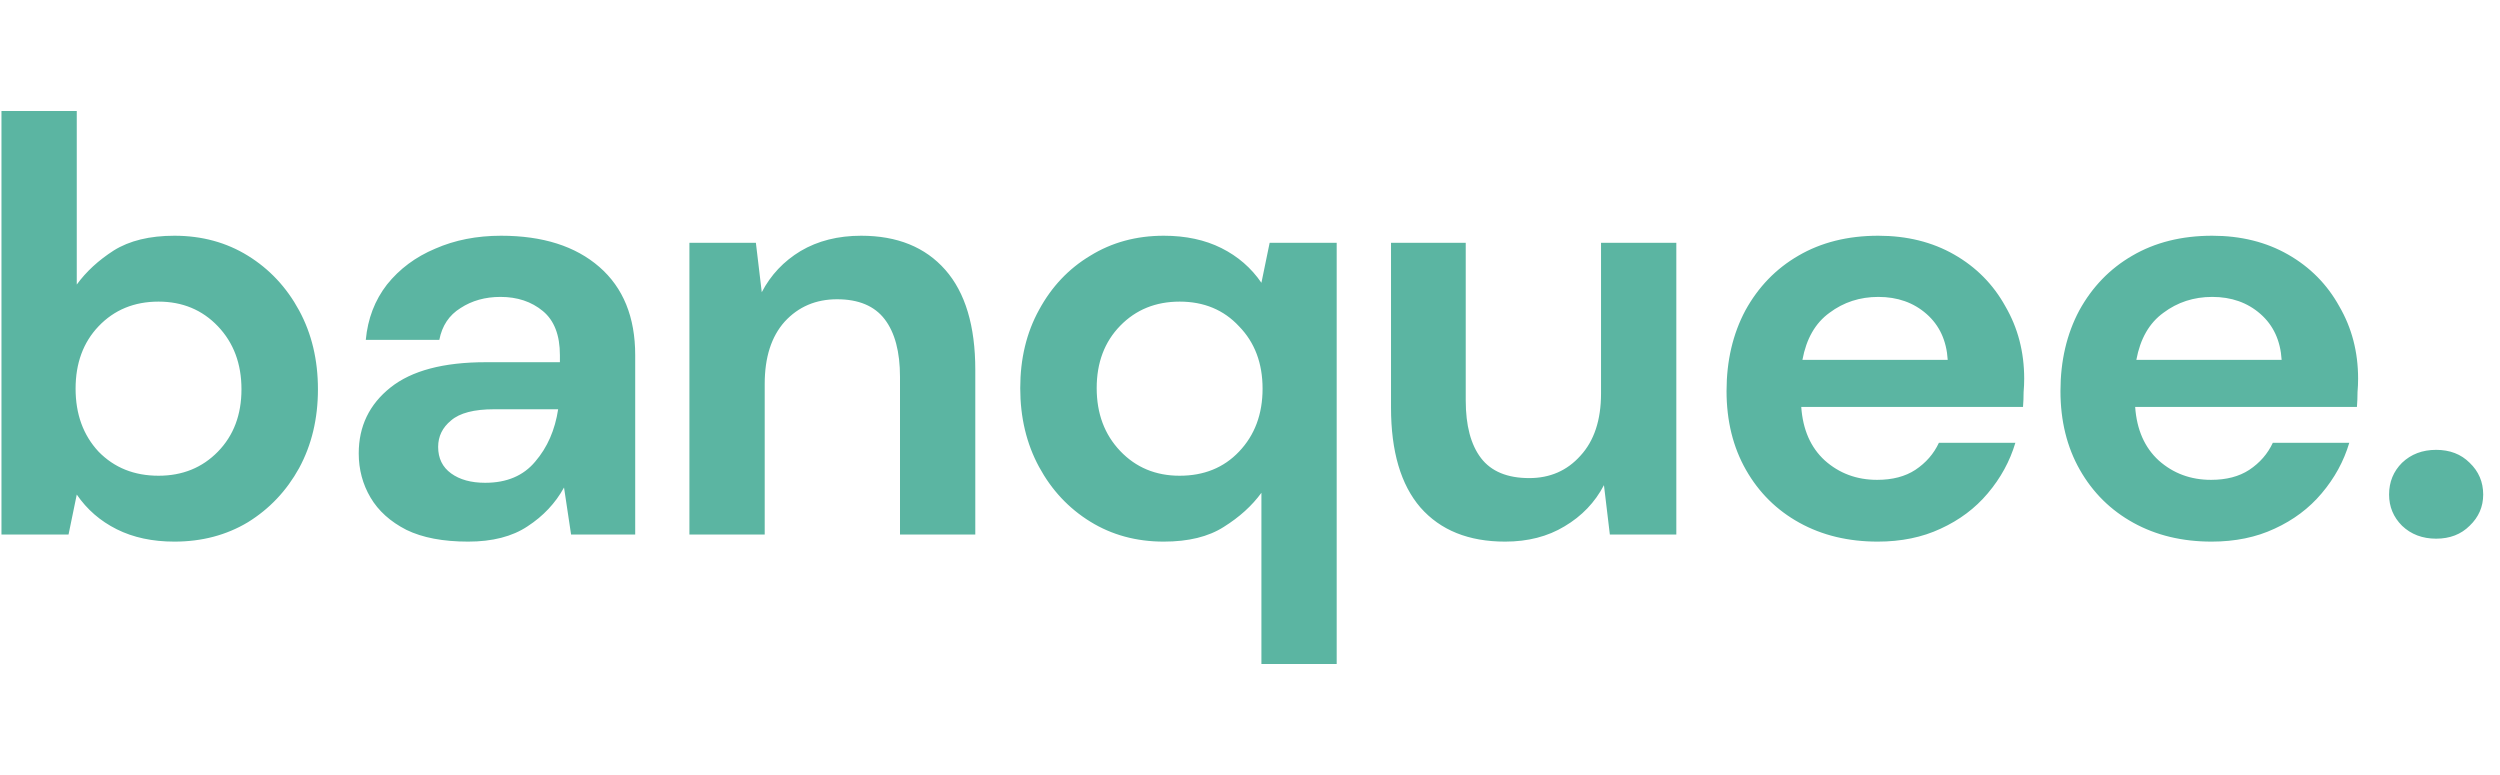 <svg v-if="name === 'logo'" width="100" height="31" viewBox="0 0 136 31" fill="none"
        xmlns="http://www.w3.org/2000/svg">
        <path
            d="M9.488 23.884C8.293 23.884 7.248 23.66 6.352 23.212C5.456 22.764 4.731 22.135 4.176 21.324L3.728 23.5H0.08V0.46H4.176V9.9C4.688 9.196 5.36 8.577 6.192 8.044C7.045 7.511 8.144 7.244 9.488 7.244C10.981 7.244 12.315 7.607 13.488 8.332C14.661 9.057 15.589 10.049 16.272 11.308C16.955 12.567 17.296 13.996 17.296 15.596C17.296 17.196 16.955 18.625 16.272 19.884C15.589 21.121 14.661 22.103 13.488 22.828C12.315 23.532 10.981 23.884 9.488 23.884ZM8.624 20.3C9.925 20.3 11.003 19.863 11.856 18.988C12.709 18.113 13.136 16.983 13.136 15.596C13.136 14.209 12.709 13.068 11.856 12.172C11.003 11.276 9.925 10.828 8.624 10.828C7.301 10.828 6.213 11.276 5.36 12.172C4.528 13.047 4.112 14.177 4.112 15.564C4.112 16.951 4.528 18.092 5.36 18.988C6.213 19.863 7.301 20.3 8.624 20.3ZM25.467 23.884C24.102 23.884 22.982 23.671 22.107 23.244C21.232 22.796 20.582 22.209 20.155 21.484C19.728 20.759 19.515 19.959 19.515 19.084C19.515 17.612 20.091 16.417 21.243 15.5C22.395 14.583 24.123 14.124 26.427 14.124H30.459V13.74C30.459 12.652 30.15 11.852 29.531 11.34C28.912 10.828 28.144 10.572 27.227 10.572C26.395 10.572 25.67 10.775 25.051 11.18C24.432 11.564 24.048 12.14 23.899 12.908H19.899C20.006 11.756 20.39 10.753 21.051 9.9C21.734 9.047 22.608 8.396 23.675 7.948C24.742 7.479 25.936 7.244 27.259 7.244C29.52 7.244 31.302 7.809 32.603 8.94C33.904 10.071 34.555 11.671 34.555 13.74V23.5H31.067L30.683 20.94C30.214 21.793 29.552 22.497 28.699 23.052C27.867 23.607 26.79 23.884 25.467 23.884ZM26.395 20.684C27.568 20.684 28.475 20.3 29.115 19.532C29.776 18.764 30.192 17.815 30.363 16.684H26.875C25.787 16.684 25.008 16.887 24.539 17.292C24.07 17.676 23.835 18.156 23.835 18.732C23.835 19.351 24.07 19.831 24.539 20.172C25.008 20.513 25.627 20.684 26.395 20.684ZM37.504 23.5V7.628H41.12L41.44 10.316C41.93 9.377 42.634 8.631 43.552 8.076C44.49 7.521 45.589 7.244 46.848 7.244C48.81 7.244 50.336 7.863 51.424 9.1C52.512 10.337 53.056 12.151 53.056 14.54V23.5H48.96V14.924C48.96 13.559 48.682 12.513 48.128 11.788C47.573 11.063 46.709 10.7 45.536 10.7C44.384 10.7 43.434 11.105 42.688 11.916C41.962 12.727 41.6 13.857 41.6 15.308V23.5H37.504ZM68.621 30.54V21.228C68.109 21.932 67.426 22.551 66.573 23.084C65.74 23.617 64.653 23.884 63.309 23.884C61.815 23.884 60.482 23.521 59.309 22.796C58.135 22.071 57.207 21.079 56.525 19.82C55.842 18.561 55.501 17.132 55.501 15.532C55.501 13.932 55.842 12.513 56.525 11.276C57.207 10.017 58.135 9.036 59.309 8.332C60.482 7.607 61.815 7.244 63.309 7.244C64.503 7.244 65.549 7.468 66.445 7.916C67.341 8.364 68.066 8.993 68.621 9.804L69.069 7.628H72.716V30.54H68.621ZM64.172 20.3C65.495 20.3 66.573 19.863 67.404 18.988C68.258 18.092 68.684 16.951 68.684 15.564C68.684 14.177 68.258 13.047 67.404 12.172C66.573 11.276 65.495 10.828 64.172 10.828C62.871 10.828 61.794 11.265 60.941 12.14C60.087 13.015 59.66 14.145 59.66 15.532C59.66 16.919 60.087 18.06 60.941 18.956C61.794 19.852 62.871 20.3 64.172 20.3ZM81.879 23.884C79.895 23.884 78.359 23.265 77.272 22.028C76.205 20.791 75.671 18.977 75.671 16.588V7.628H79.736V16.204C79.736 17.569 80.013 18.615 80.567 19.34C81.122 20.065 81.997 20.428 83.192 20.428C84.322 20.428 85.25 20.023 85.975 19.212C86.722 18.401 87.096 17.271 87.096 15.82V7.628H91.192V23.5H87.576L87.255 20.812C86.765 21.751 86.05 22.497 85.112 23.052C84.194 23.607 83.117 23.884 81.879 23.884ZM102.148 23.884C100.548 23.884 99.13 23.543 97.892 22.86C96.655 22.177 95.684 21.217 94.98 19.98C94.276 18.743 93.924 17.313 93.924 15.692C93.924 14.049 94.266 12.588 94.948 11.308C95.652 10.028 96.612 9.036 97.828 8.332C99.066 7.607 100.516 7.244 102.18 7.244C103.738 7.244 105.114 7.585 106.308 8.268C107.503 8.951 108.431 9.889 109.092 11.084C109.775 12.257 110.116 13.569 110.116 15.02C110.116 15.255 110.106 15.5 110.084 15.756C110.084 16.012 110.074 16.279 110.052 16.556H97.988C98.074 17.793 98.5 18.764 99.268 19.468C100.058 20.172 101.007 20.524 102.116 20.524C102.948 20.524 103.642 20.343 104.196 19.98C104.772 19.596 105.199 19.105 105.476 18.508H109.636C109.338 19.511 108.836 20.428 108.132 21.26C107.45 22.071 106.596 22.711 105.572 23.18C104.57 23.649 103.428 23.884 102.148 23.884ZM102.18 10.572C101.178 10.572 100.292 10.86 99.524 11.436C98.756 11.991 98.266 12.844 98.052 13.996H105.956C105.892 12.951 105.508 12.119 104.804 11.5C104.1 10.881 103.226 10.572 102.18 10.572ZM120.313 23.884C118.713 23.884 117.295 23.543 116.057 22.86C114.82 22.177 113.849 21.217 113.145 19.98C112.441 18.743 112.089 17.313 112.089 15.692C112.089 14.049 112.431 12.588 113.113 11.308C113.817 10.028 114.777 9.036 115.993 8.332C117.231 7.607 118.681 7.244 120.345 7.244C121.903 7.244 123.279 7.585 124.473 8.268C125.668 8.951 126.596 9.889 127.257 11.084C127.94 12.257 128.281 13.569 128.281 15.02C128.281 15.255 128.271 15.5 128.249 15.756C128.249 16.012 128.239 16.279 128.217 16.556H116.153C116.239 17.793 116.665 18.764 117.433 19.468C118.223 20.172 119.172 20.524 120.281 20.524C121.113 20.524 121.807 20.343 122.361 19.98C122.937 19.596 123.364 19.105 123.641 18.508H127.801C127.503 19.511 127.001 20.428 126.297 21.26C125.615 22.071 124.761 22.711 123.737 23.18C122.735 23.649 121.593 23.884 120.313 23.884ZM120.345 10.572C119.343 10.572 118.457 10.86 117.689 11.436C116.921 11.991 116.431 12.844 116.217 13.996H124.121C124.057 12.951 123.673 12.119 122.969 11.5C122.265 10.881 121.391 10.572 120.345 10.572ZM132.526 23.724C131.78 23.724 131.161 23.489 130.67 23.02C130.201 22.551 129.966 21.985 129.966 21.324C129.966 20.641 130.201 20.065 130.67 19.596C131.161 19.127 131.78 18.892 132.526 18.892C133.273 18.892 133.881 19.127 134.35 19.596C134.841 20.065 135.086 20.641 135.086 21.324C135.086 21.985 134.841 22.551 134.35 23.02C133.881 23.489 133.273 23.724 132.526 23.724Z"
            fill="#5BB5A2" />
    </svg>